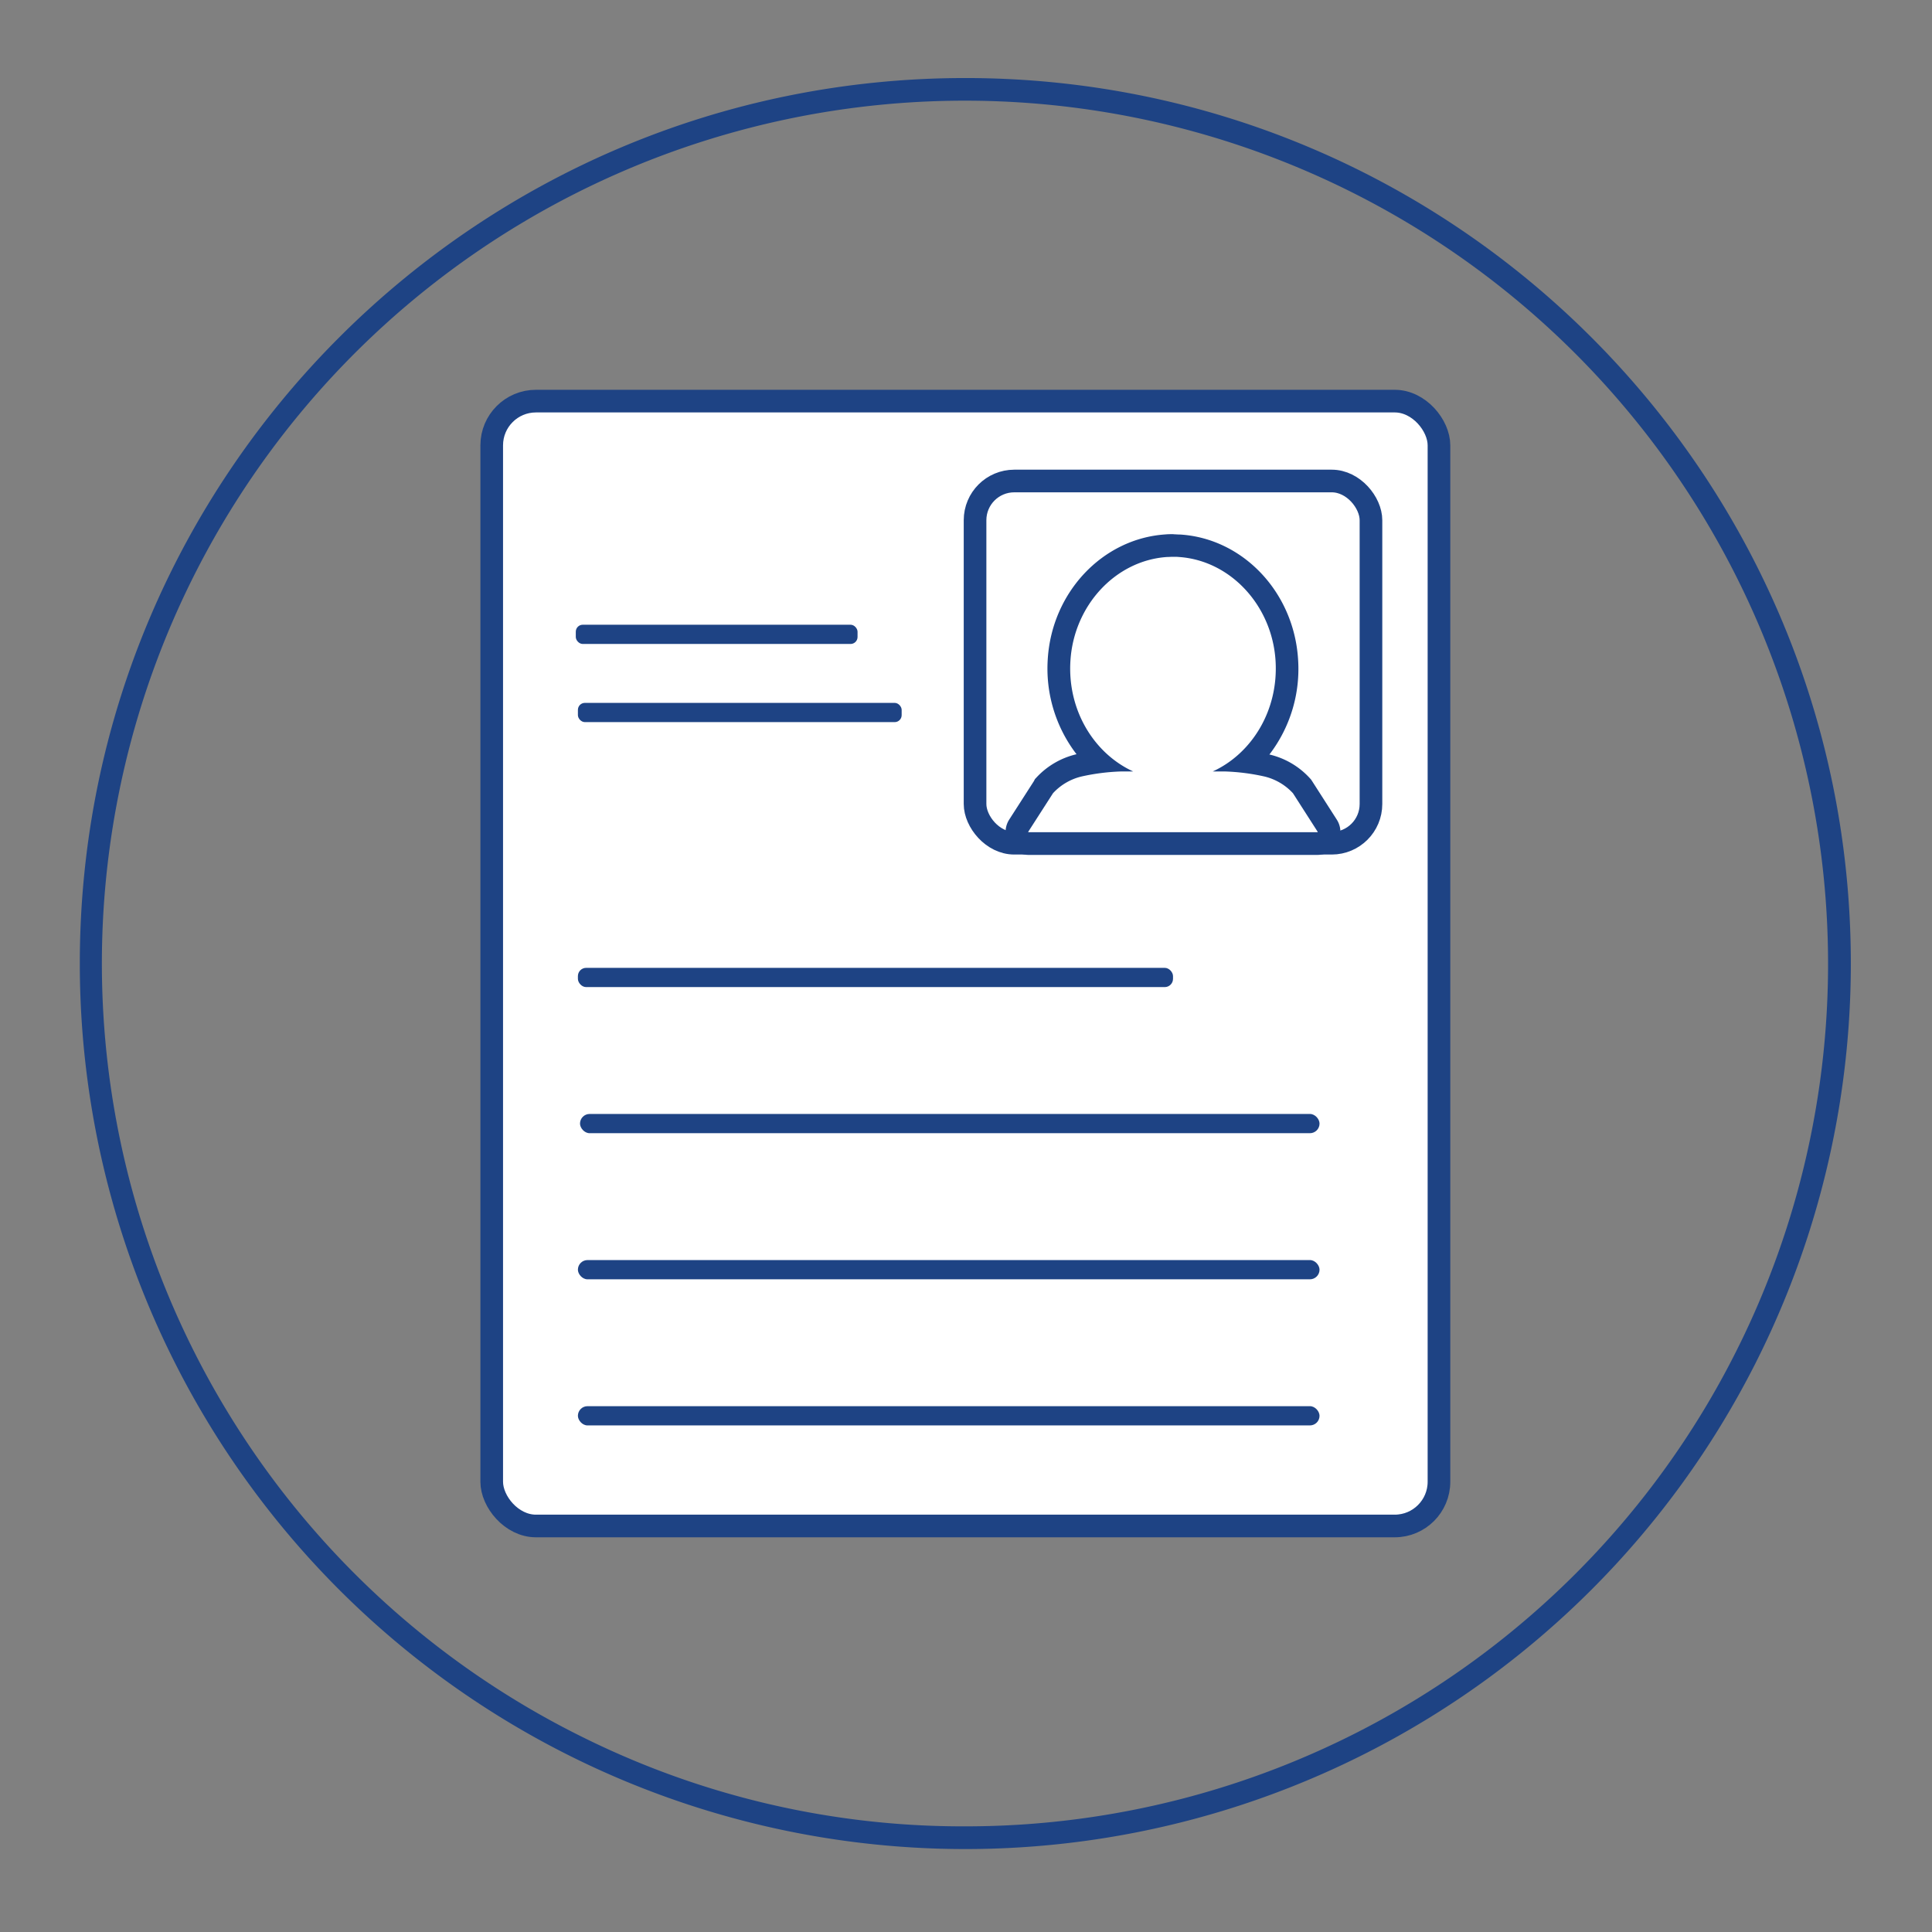 <svg id="icon" xmlns="http://www.w3.org/2000/svg" viewBox="0 0 512 512"><rect x="0" y="0" width="512" height="512" fill="#808080" stroke="none"/><path d="M255.82,26.68a228.74,228.74,0,0,1,197,344.81A228.52,228.52,0,0,1,255.82,484,226.41,226.41,0,0,1,155.2,460.75,228.66,228.66,0,0,1,255.82,26.68m0-6c-129.6,0-234.67,105.07-234.67,234.67a234.67,234.67,0,1,0,469.34,0c0-129.6-105.07-234.67-234.67-234.67Z" style="fill:#1e4384"/><rect x="130.31" y="106.3" width="251.03" height="298.1" rx="11.72" style="fill:#fff;stroke:#1e4384;stroke-miterlimit:10;stroke-width:6px"/><rect x="152.59" y="165.56" width="74.67" height="5.1" rx="1.85" style="fill:#1e4384"/><rect x="153.15" y="186.27" width="85.8" height="5.1" rx="1.85" style="fill:#1e4384"/><rect x="153.15" y="256.49" width="157.71" height="5.1" rx="2.19" style="fill:#1e4384"/><rect x="153.71" y="295.21" width="195.98" height="5.1" rx="2.55" style="fill:#1e4384"/><rect x="153.15" y="333.93" width="196.54" height="5.1" rx="2.55" style="fill:#1e4384"/><rect x="153.15" y="372.65" width="196.54" height="5.1" rx="2.55" style="fill:#1e4384"/><rect x="258.4" y="127.47" width="104.92" height="95.99" rx="10.39" style="fill:#fff;stroke:#1e4384;stroke-miterlimit:10;stroke-width:6px"/><path d="M270.8,223.54l-.93-1.6a3.08,3.08,0,0,1,.1-3.13l6.7-10.44.19-.2a18,18,0,0,1,9.07-5.31c1.68-.38,3.53-.7,5.27-.94a33.94,33.94,0,0,1-10.52-27.07c1-16.22,13.24-29.22,28.39-30.23.57-.05,1.18-.06,1.64-.06H311c.54,0,1.08,0,1.63.06,15.13,1,27.34,14,28.39,30.23a33.92,33.92,0,0,1-10.53,27.07c1.75.24,3.59.56,5.27.94a18,18,0,0,1,9.08,5.32l.18.19,7.65,11.93-.85,1.64a3.08,3.08,0,0,1-2.7,1.6Z" style="fill:#fff"/><path d="M311,147.56c.48,0,1,0,1.43.05,13.58.91,24.65,12.77,25.6,27.43.85,13.16-6.26,24.65-16.65,29.41h3.44a56,56,0,0,1,10.27,1.33,15,15,0,0,1,7.56,4.44l6.54,10.2a.08.08,0,0,1-.07.12H272.57a.08.08,0,0,1-.07-.12l6.55-10.2a15,15,0,0,1,7.56-4.44,56.06,56.06,0,0,1,10.28-1.33h3.43c-10.38-4.76-17.5-16.25-16.64-29.41.94-14.66,12-26.52,25.59-27.43.48,0,1-.05,1.44-.05H311m0-6h-.31c-.47,0-1.16,0-1.91.07-16.61,1.14-30,15.33-31.11,33a37.29,37.29,0,0,0,7.63,25.26l-.06,0a20.94,20.94,0,0,0-10.59,6.18l-.38.4L274,207l-6.55,10.2a6.08,6.08,0,0,0,5.12,9.36h76.57a6.07,6.07,0,0,0,5.11-9.37L347.72,207l-.3-.45-.37-.4a20.93,20.93,0,0,0-10.6-6.19l-.05,0A37.27,37.27,0,0,0,344,174.66c-1.14-17.72-14.55-31.92-31.18-33-.68,0-1.27-.07-1.83-.07Z" style="fill:#1e4384"/></svg>